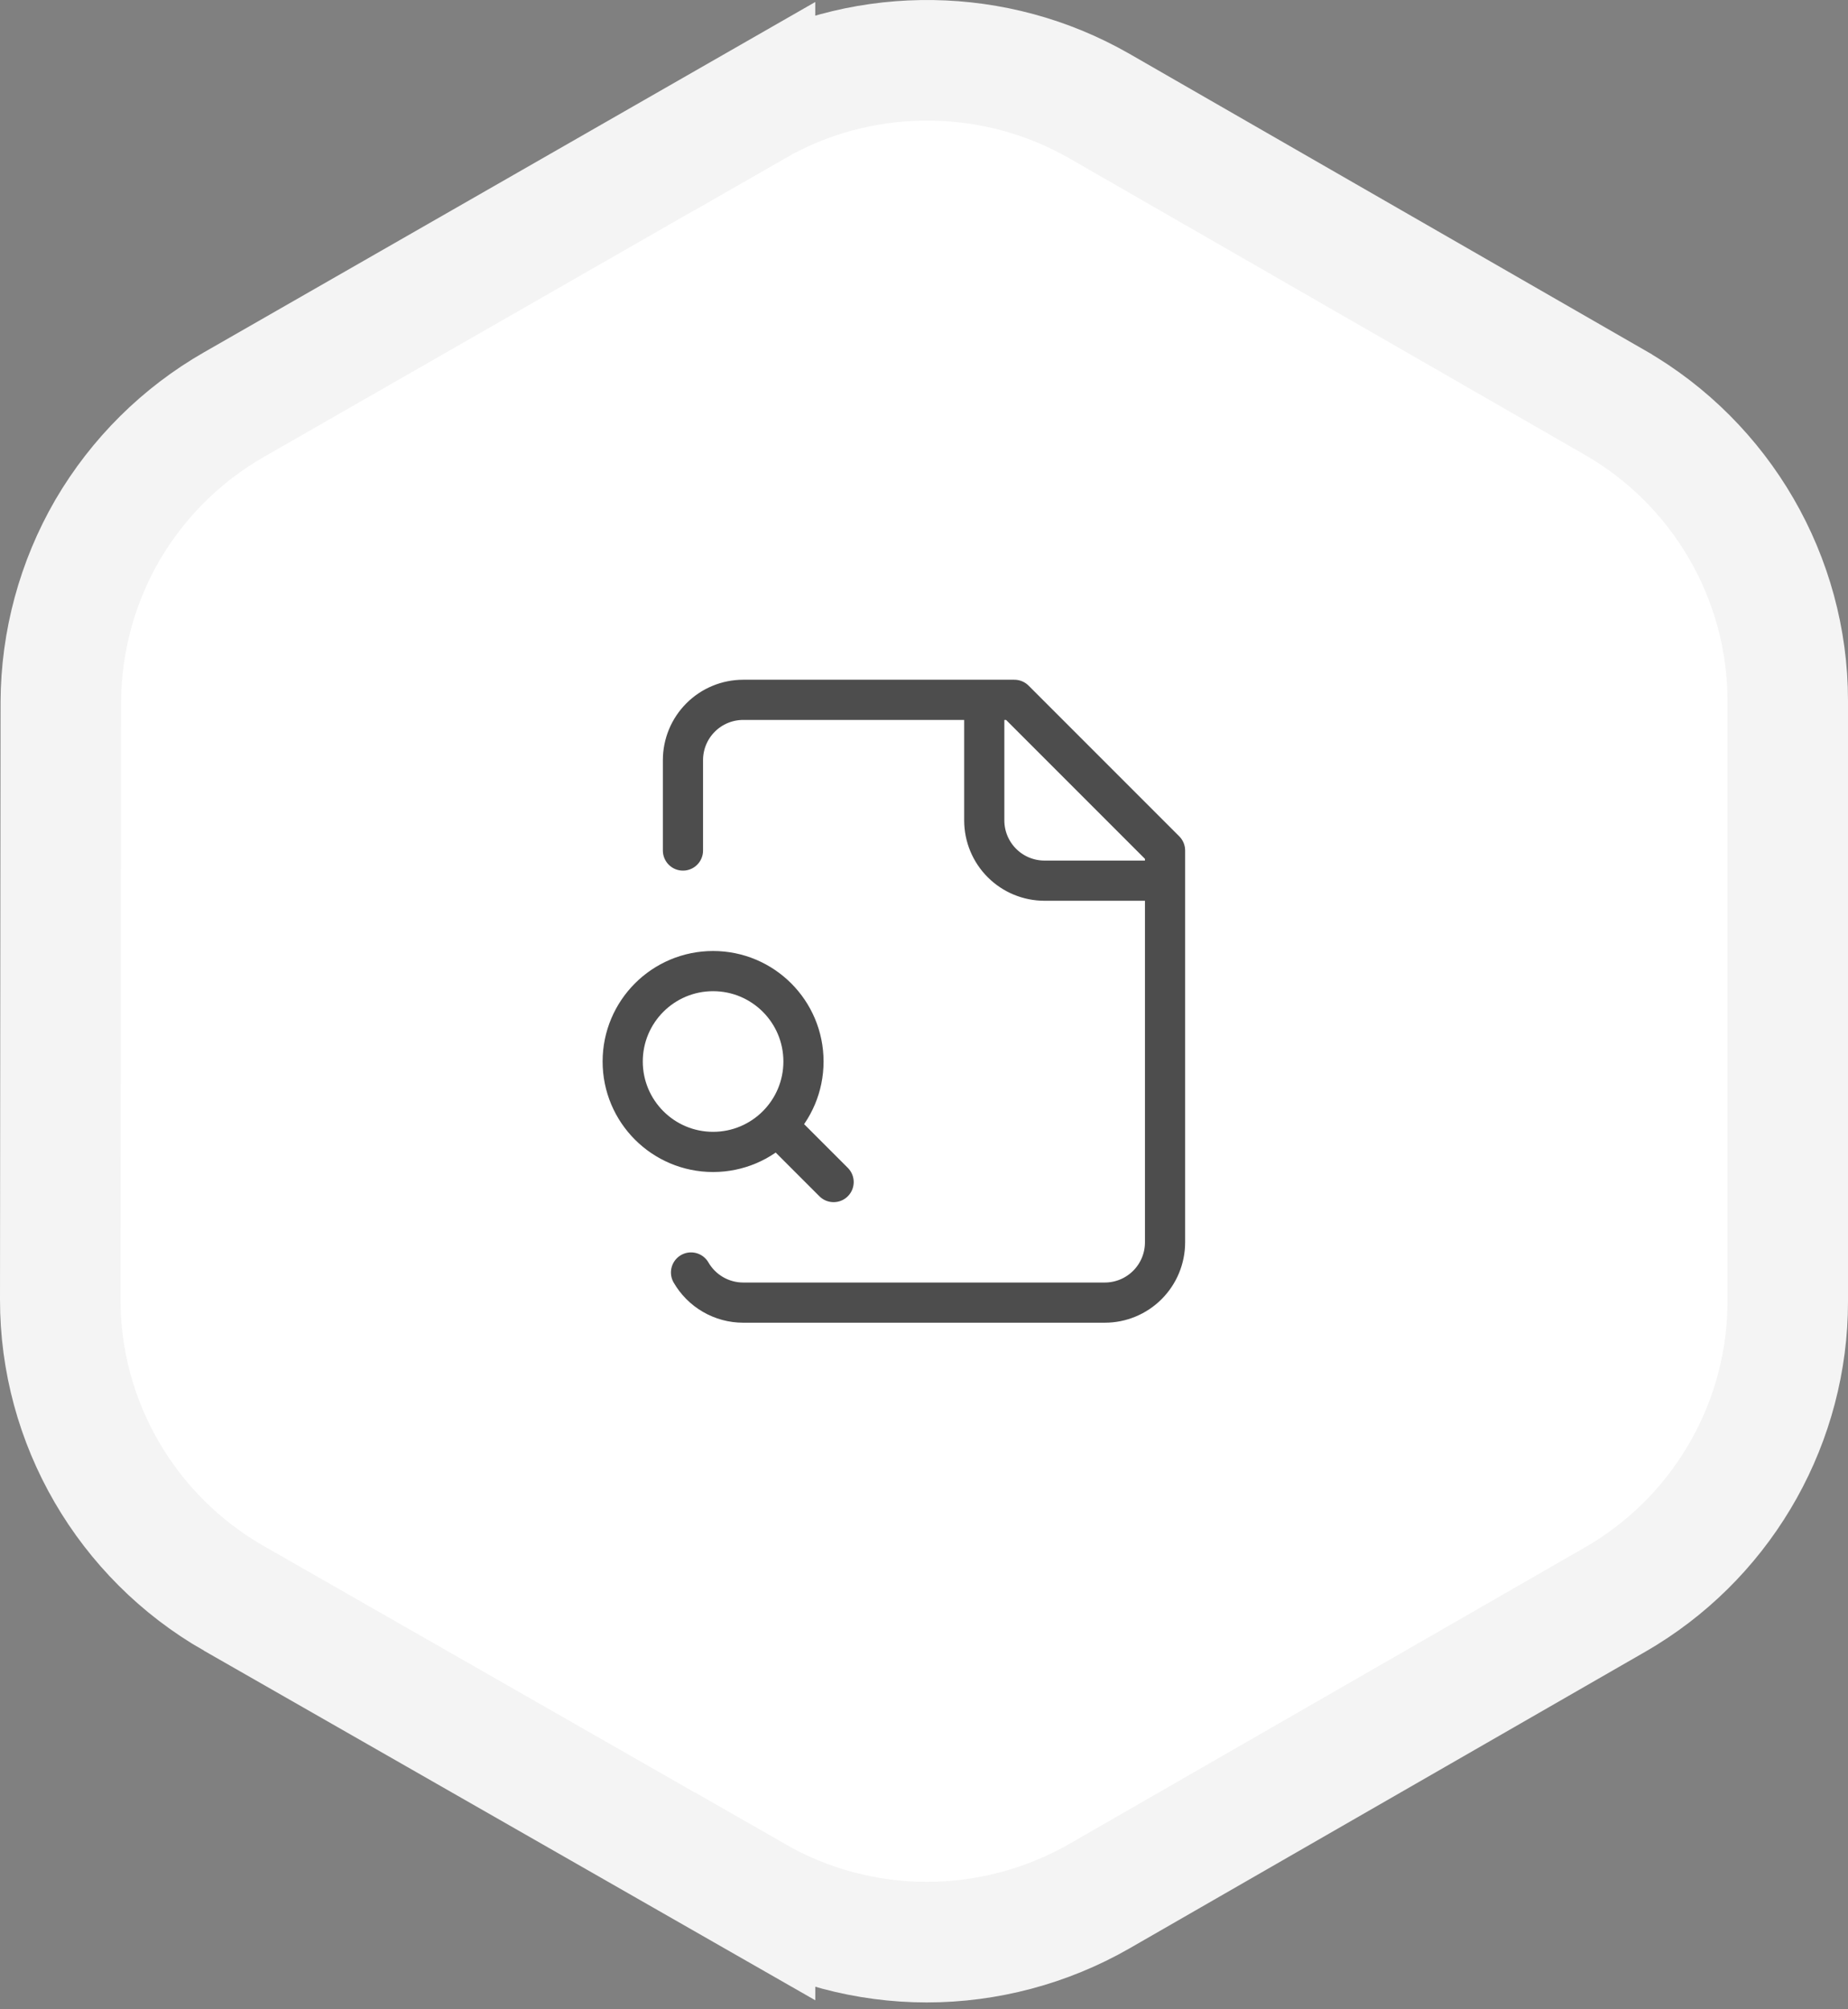 <svg width="92" height="100" viewBox="0 0 92 100" fill="none" xmlns="http://www.w3.org/2000/svg">
<rect x="0" y="0" width="92" height="100" fill="#808080" stroke="none"/>
<path d="M37.586 5.277C42.708 2.336 49.025 2.245 54.227 5.001L54.727 5.276L54.731 5.278L80.406 20.042L80.407 20.043C85.704 23.09 89 28.765 89 34.869V64.782C89 70.694 85.913 76.206 80.897 79.316L80.406 79.609L54.736 94.368L54.731 94.371C52.109 95.873 49.13 96.659 46.138 96.659C43.144 96.659 40.189 95.871 37.588 94.38V94.381L11.633 79.543H11.632C6.298 76.491 2.989 70.798 3 64.67L3.028 34.954V34.946C3.04 31.934 3.843 28.984 5.342 26.394L5.35 26.38C6.874 23.778 9.044 21.627 11.645 20.138L37.586 5.276V5.277Z" fill="white" stroke="#F4F4F4" stroke-width="6"/>
<path d="M49 34.83V40.83C49 41.626 49.316 42.389 49.879 42.951C50.441 43.514 51.204 43.83 52 43.83H58M34.402 63.33C34.665 63.785 35.042 64.163 35.497 64.426C35.951 64.689 36.467 64.829 36.992 64.83H55C55.796 64.83 56.559 64.514 57.121 63.951C57.684 63.389 58 62.626 58 61.83V42.33L50.5 34.83H37C36.204 34.83 35.441 35.146 34.879 35.709C34.316 36.271 34 37.034 34 37.83V42.33M41.5 58.83L39.25 56.58M40 52.83C40 55.315 37.985 57.33 35.5 57.33C33.015 57.33 31 55.315 31 52.83C31 50.345 33.015 48.33 35.5 48.33C37.985 48.33 40 50.345 40 52.83Z" stroke="#4D4D4D" stroke-width="2" stroke-linecap="round" stroke-linejoin="round"/>
</svg>
